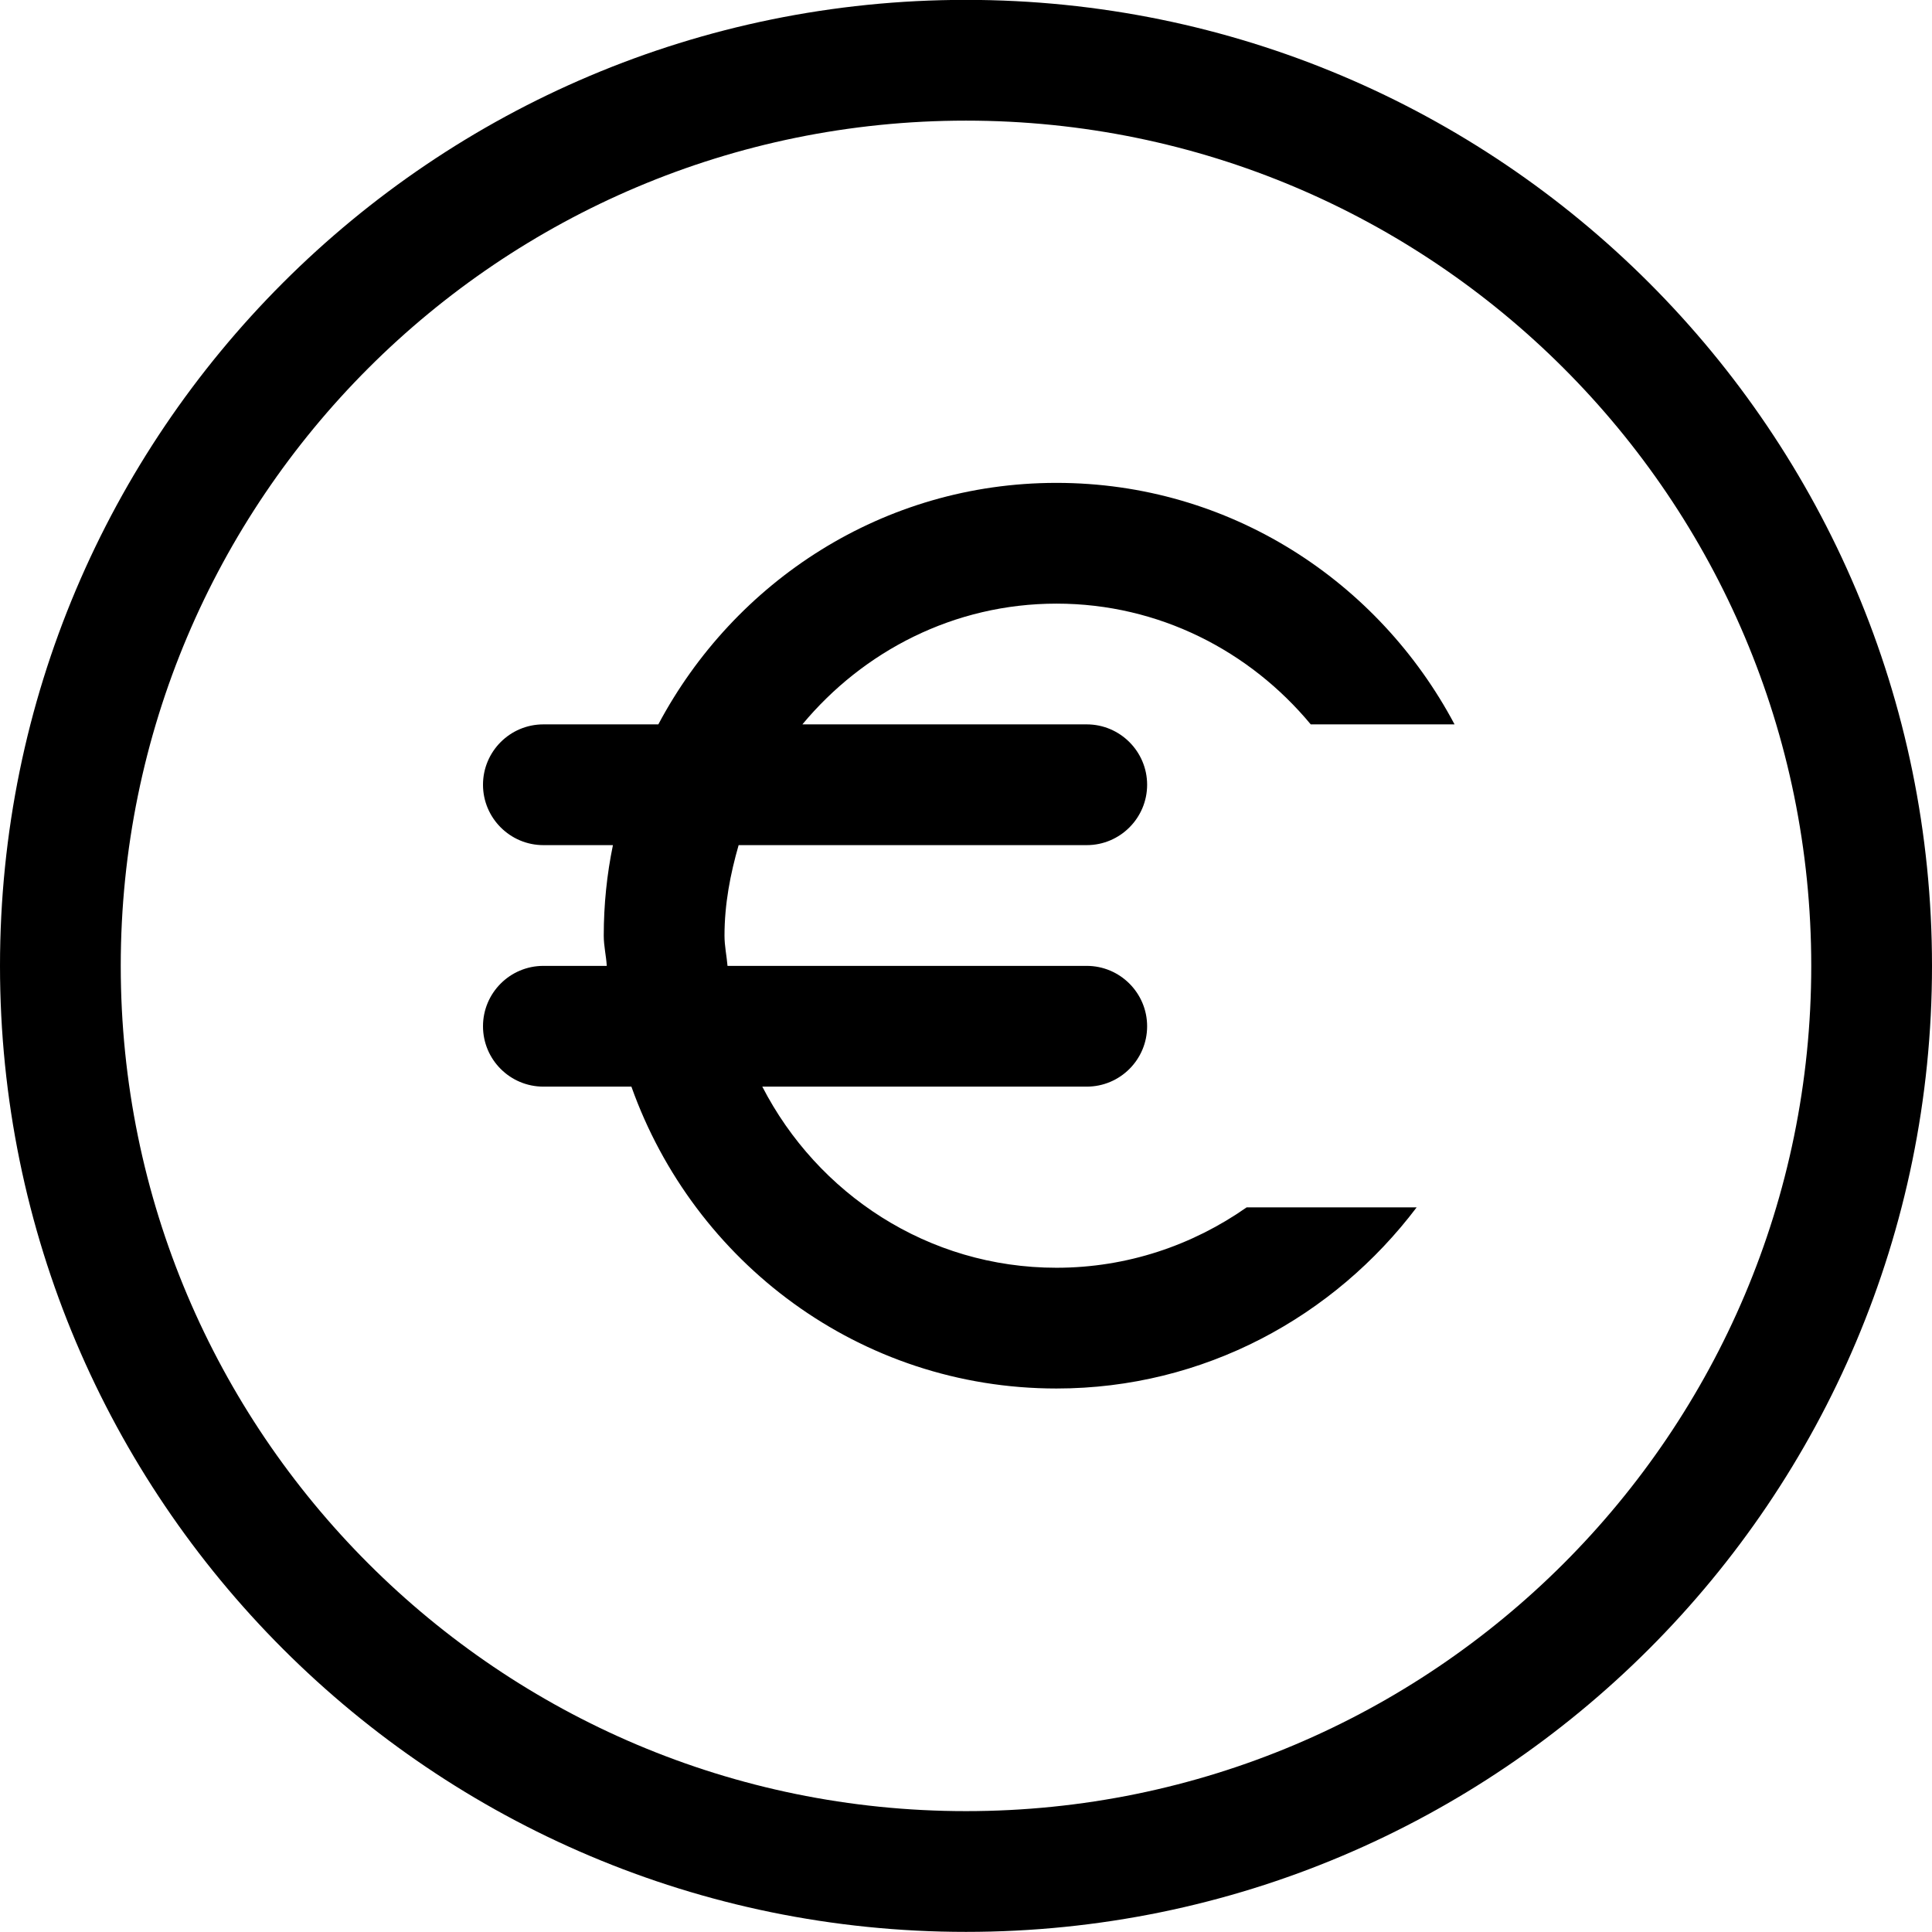 <?xml version="1.0" encoding="iso-8859-1"?>
<!-- Generator: Adobe Illustrator 16.0.0, SVG Export Plug-In . SVG Version: 6.00 Build 0)  -->
<!DOCTYPE svg PUBLIC "-//W3C//DTD SVG 1.1//EN" "http://www.w3.org/Graphics/SVG/1.1/DTD/svg11.dtd">
<svg version="1.1" xmlns="http://www.w3.org/2000/svg" xmlns:xlink="http://www.w3.org/1999/xlink" x="0px" y="0px" width="16px"
	 height="16px" viewBox="0 0 16 16" style="enable-background:new 0 0 16 16;" xml:space="preserve">
<g id="_x35_3-ecommerce_-_finance_coin_money_cash_euro" style="enable-background:new    ;">
	<path d="M8-0.001c-4.418,0-8,3.581-8,8c0,4.418,3.582,8,8,8c4.418,0,8-3.582,8-8C16,3.58,12.418-0.001,8-0.001z M8,14.999
		c-3.866,0-7-3.135-7-7c0-3.866,3.134-7,7-7c3.865,0,7,3.134,7,7C15,11.864,11.865,14.999,8,14.999z M10.855,5.999h1.191
		c-0.629-1.185-1.861-2-3.297-2c-1.435,0-2.667,0.815-3.297,2H4.5c-0.276,0-0.5,0.224-0.5,0.5c0,0.275,0.224,0.5,0.5,0.5h0.576
		C5.026,7.241,5,7.492,5,7.749c0,0.086,0.02,0.166,0.025,0.25H4.5c-0.276,0-0.5,0.224-0.5,0.5s0.224,0.5,0.5,0.5h0.729
		c0.517,1.453,1.89,2.5,3.52,2.5c1.223,0,2.299-0.595,2.983-1.5h-1.408c-0.447,0.313-0.988,0.5-1.575,0.5
		c-1.065,0-1.979-0.613-2.436-1.5H9c0.276,0,0.5-0.224,0.5-0.5s-0.225-0.5-0.5-0.5H6.025C6.018,7.915,6,7.835,6,7.749
		c0-0.262,0.048-0.51,0.117-0.75H9c0.276,0,0.5-0.225,0.5-0.5c0-0.276-0.225-0.5-0.5-0.5H6.645c0.504-0.606,1.255-1,2.105-1
		C9.6,4.999,10.352,5.393,10.855,5.999z"/>
</g>
<g id="Layer_1">
</g>
</svg>
